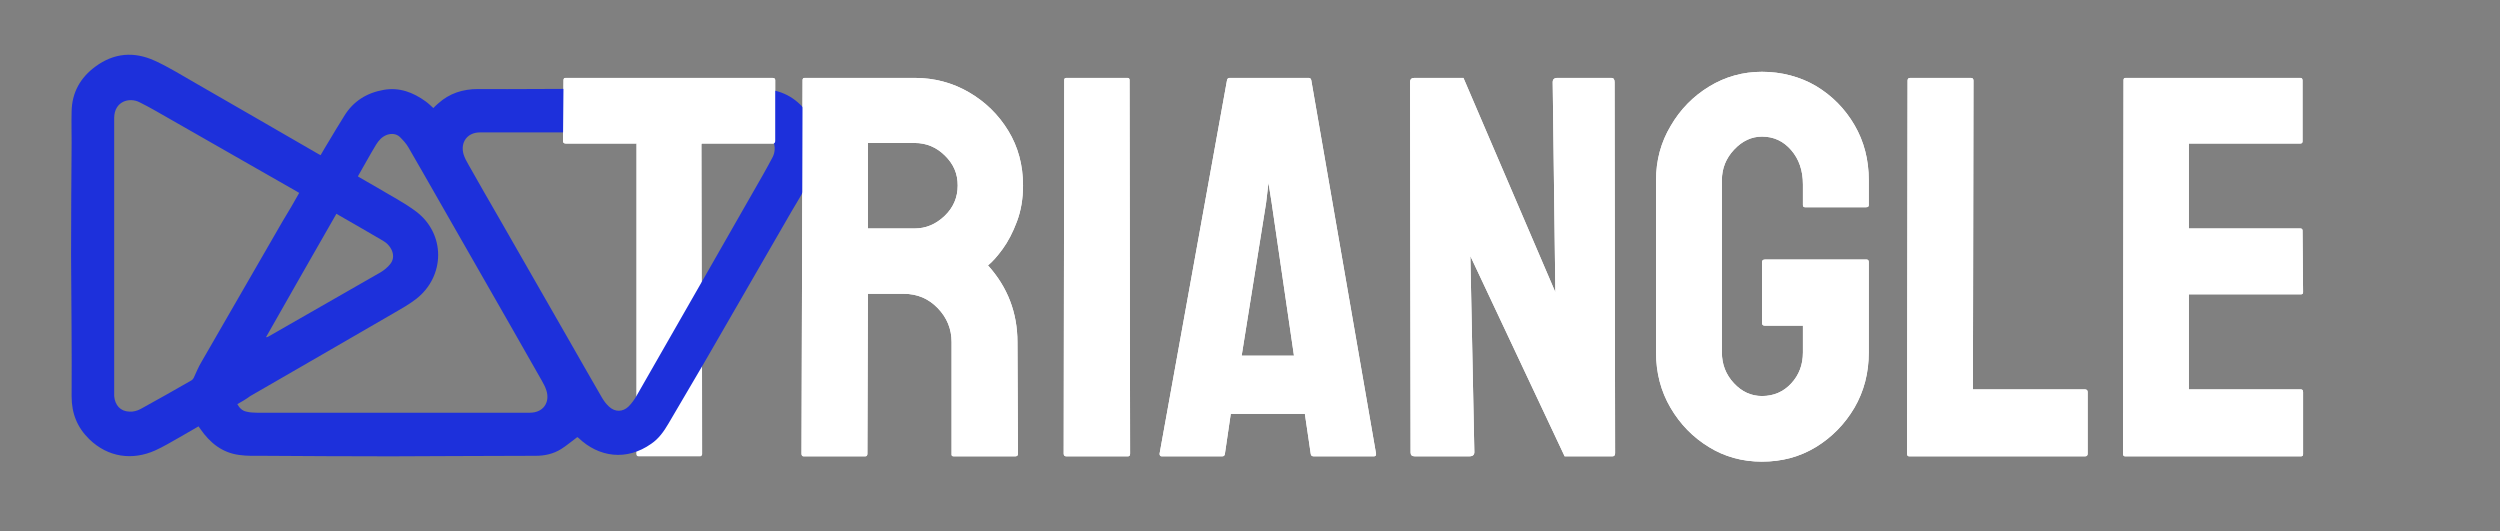 <svg width="1577" height="335" viewBox="0 0 1577 335" fill="none" xmlns="http://www.w3.org/2000/svg">
<rect x="0" y="0" width="1577" height="335" fill="#808080" stroke="none"/>
<g clip-path="url(#clip0_537_87)">
<path d="M441.588 287.856H402.886C401.881 287.856 401.384 287.299 401.384 286.182V90.521H356.815C355.698 90.521 355.141 89.964 355.141 88.846L355.477 50.482C355.477 49.592 355.918 49.144 356.815 49.144H487.162C488.388 49.144 489.004 49.592 489.004 50.482V88.846C489.004 89.964 488.556 90.521 487.66 90.521H442.593L442.93 286.182C442.93 287.299 442.481 287.856 441.591 287.856H441.588Z" fill="white"/>
<path d="M545.814 287.856H506.941C506.044 287.856 505.603 287.299 505.603 286.182L506.272 50.482C506.272 49.592 506.713 49.144 507.61 49.144H576.971C589.367 49.144 600.758 52.163 611.15 58.191C621.533 64.222 629.825 72.316 636.025 82.479C642.225 92.643 645.327 104.141 645.327 116.984C645.327 125.362 644.038 132.958 641.473 139.764C638.903 146.582 635.916 152.333 632.508 157.02C629.1 161.709 626.005 165.17 623.214 167.407C635.61 181.147 641.81 197.286 641.81 215.823L642.146 286.178C642.146 287.296 641.586 287.853 640.472 287.853H601.598C600.702 287.853 600.26 287.516 600.26 286.847V215.82C600.26 207.555 597.357 200.407 591.546 194.379C585.735 188.351 578.592 185.332 570.105 185.332H547.488L547.152 286.178C547.152 287.296 546.704 287.853 545.814 287.853V287.856ZM576.971 90.184H547.488V144.124H576.971C584.004 144.124 590.29 141.504 595.821 136.251C601.348 131.004 604.113 124.581 604.113 116.988C604.113 109.395 601.43 103.449 596.068 98.147C590.705 92.844 584.341 90.184 576.971 90.184Z" fill="white"/>
<path d="M711.527 287.856H672.654C671.537 287.856 670.979 287.299 670.979 286.182L671.316 50.482C671.316 49.592 671.757 49.144 672.654 49.144H711.191C712.081 49.144 712.529 49.592 712.529 50.482L712.865 286.182C712.865 287.299 712.417 287.856 711.527 287.856Z" fill="white"/>
<path d="M731.468 286.182L774.023 50.482C774.244 49.592 774.807 49.144 775.7 49.144H825.453C826.35 49.144 826.907 49.592 827.131 50.482L868.008 286.182C868.12 287.299 867.672 287.856 866.67 287.856H828.641C827.517 287.856 826.904 287.299 826.798 286.182L823.11 261.053H776.37L772.681 286.182C772.569 287.299 772.012 287.856 771.007 287.856H732.81C731.913 287.856 731.465 287.299 731.465 286.182H731.468ZM802.174 128.045L800.16 115.317L798.65 128.045L783.242 224.369H816.241L802.171 128.045H802.174Z" fill="white"/>
<path d="M926.835 287.856H892.491C890.698 287.856 889.808 287.078 889.808 285.513L889.472 51.824C889.472 50.041 890.362 49.148 892.155 49.148H923.147L981.117 184.334L979.439 51.824C979.439 50.041 980.445 49.148 982.458 49.148H1016.47C1017.81 49.148 1018.48 50.044 1018.48 51.824L1018.81 285.849C1018.81 287.187 1018.25 287.856 1017.14 287.856H986.981L927.508 161.545L930.019 285.17C930.019 286.963 928.958 287.853 926.835 287.853V287.856Z" fill="white"/>
<path d="M1111.47 291.208C1099.07 291.208 1087.91 288.133 1077.97 281.99C1067.91 275.853 1059.84 267.588 1053.76 257.2C1047.67 246.812 1044.63 235.195 1044.63 222.355V113.636C1044.63 101.133 1047.7 89.743 1053.85 79.464C1059.87 69.083 1067.97 60.791 1078.13 54.592C1088.3 48.393 1099.41 45.291 1111.48 45.291C1123.54 45.291 1135.49 48.31 1145.66 54.335C1155.82 60.484 1163.89 68.69 1169.86 78.963C1175.84 89.235 1178.83 100.79 1178.83 113.633V129.379C1178.83 130.276 1178.27 130.724 1177.15 130.724H1138.62C1137.72 130.724 1137.28 130.276 1137.28 129.379V116.315C1137.28 107.608 1134.82 100.404 1129.9 94.709C1124.99 89.014 1118.84 86.16 1111.47 86.16C1104.88 86.16 1099.02 88.899 1093.88 94.37C1088.74 99.844 1086.17 106.264 1086.17 113.633V222.352C1086.17 229.84 1088.68 236.286 1093.71 241.704C1098.74 247.122 1104.66 249.824 1111.47 249.824C1118.84 249.824 1124.99 247.171 1129.9 241.869C1134.82 236.566 1137.28 230.061 1137.28 222.352V205.436H1113.32C1112.09 205.436 1111.48 204.879 1111.48 203.758V165.4C1111.48 164.283 1112.09 163.723 1113.32 163.723H1177.49C1178.38 163.723 1178.83 164.283 1178.83 165.4V222.352C1178.83 235.195 1175.81 246.812 1169.78 257.197C1163.64 267.585 1155.54 275.847 1145.49 281.99C1135.43 288.126 1124.09 291.201 1111.48 291.201L1111.47 291.208Z" fill="white"/>
<path d="M1315.22 287.856H1204.3C1203.41 287.856 1202.97 287.299 1202.97 286.182L1203.3 50.818C1203.3 49.704 1203.86 49.144 1204.98 49.144H1243.18C1244.3 49.144 1244.86 49.704 1244.86 50.818L1244.52 245.642H1315.22C1316.33 245.642 1316.89 246.202 1316.89 247.316V286.185C1316.89 287.302 1316.33 287.859 1315.22 287.859L1315.22 287.856Z" fill="white"/>
<path d="M1451.44 287.856H1340.53C1339.63 287.856 1339.19 287.299 1339.19 286.182L1339.53 50.482C1339.53 49.592 1339.97 49.144 1340.86 49.144H1451.11C1452 49.144 1452.44 49.704 1452.44 50.818V89.183C1452.44 90.079 1452 90.521 1451.11 90.521H1380.74V144.127H1451.11C1452 144.127 1452.44 144.575 1452.44 145.465L1452.78 184.334C1452.78 185.23 1452.33 185.672 1451.44 185.672H1380.74V245.642H1451.44C1452.33 245.642 1452.78 246.202 1452.78 247.316V286.518C1452.78 287.414 1452.33 287.856 1451.44 287.856H1451.44Z" fill="white"/>
<path d="M364.208 275.698C360.493 278.401 357.451 281.103 353.905 283.298C349.007 286.337 343.601 287.52 337.86 287.52C320.295 287.688 302.731 287.52 285.167 287.688C272.332 287.688 259.494 287.856 246.659 287.856C219.467 287.856 192.447 287.688 165.255 287.52C160.525 287.52 155.795 287.688 151.069 287.012C140.261 285.661 132.489 279.413 126.412 270.633C126.075 270.126 125.736 269.621 125.228 268.946C121.174 271.309 117.12 273.675 113.237 275.87C108.171 278.74 103.106 281.779 97.868 284.145C83.511 290.562 68.145 288.535 56.322 277.053C48.722 269.621 45.175 260.842 45.175 250.032C45.343 220.48 45.007 191.097 44.839 161.545C44.839 137.566 45.007 113.587 45.175 89.773C45.175 83.356 45.007 76.939 45.175 70.352C45.343 58.362 50.749 48.904 60.205 41.98C71.859 33.368 84.526 32.353 97.529 38.265C106.481 42.319 114.757 47.552 123.369 52.45C149.042 67.142 174.543 82.001 200.047 96.693C200.723 97.03 201.399 97.537 202.243 97.876C203.93 95.006 205.453 92.304 207.14 89.601C210.351 84.196 213.726 78.624 217.104 73.222C222.846 63.764 231.462 58.53 242.101 56.671C251.897 54.984 260.509 58.191 268.449 63.932C270.137 65.115 271.66 66.634 273.347 68.153C274.359 67.142 275.374 66.126 276.386 65.283C283.479 58.866 291.923 56.164 301.551 56.164C326.04 56.332 350.53 55.996 375.019 55.996C407.109 55.996 439.198 56.164 471.285 56.164C475.847 56.164 480.405 55.996 484.795 56.5C496.45 57.851 505.062 64.268 511.144 73.894C518.237 85.04 518.405 96.862 513.171 108.343C509.285 116.955 504.219 125.062 499.321 133.337C481.081 165.084 462.673 196.663 444.433 228.413C436.832 241.417 429.231 254.251 421.631 267.252C418.76 272.149 415.55 276.71 410.823 279.917C395.286 290.895 377.722 288.528 364.884 276.203C364.716 276.203 364.376 275.867 364.208 275.695V275.698ZM390.385 83.524H302.731C294.794 83.524 290.233 89.773 292.428 97.372C293.103 99.567 294.287 101.762 295.467 103.789C302.052 115.442 308.809 127.264 315.566 138.914C330.595 165.087 345.628 191.433 360.658 217.606C367.075 228.752 373.325 239.898 379.742 250.876C380.925 252.903 382.445 254.929 384.132 256.449C387.847 259.995 392.745 259.995 396.463 256.449C398.49 254.422 400.177 252.059 401.528 249.693C428.213 203.254 454.729 156.644 481.414 110.037C483.441 106.323 485.636 102.606 487.495 98.892C490.366 92.983 488.17 84.368 479.387 83.356C478.035 83.188 476.684 83.188 475.332 83.188C446.957 83.524 418.585 83.524 390.381 83.524H390.385ZM188.729 121.691C188.053 121.355 187.546 121.015 187.041 120.679C157.318 103.792 127.76 86.737 98.036 69.847C94.658 67.989 91.451 66.133 87.904 64.442C81.487 61.233 72.199 63.935 72.028 74.237V249.861C72.535 255.602 75.913 259.487 81.655 259.655C84.018 259.823 86.553 259.148 88.748 257.968C99.556 252.059 110.199 245.979 120.838 239.898C121.346 239.562 121.85 239.054 122.189 238.379C123.709 235.169 125.06 231.623 126.919 228.584C143.976 198.864 161.204 169.309 178.261 139.589C181.975 133.509 185.354 127.768 188.732 121.687L188.729 121.691ZM149.714 254.929C151.066 257.464 152.925 259.151 155.456 259.659C157.483 260.166 159.678 260.334 161.873 260.334H334.313C342.589 260.334 347.148 253.918 344.617 246.15C343.941 243.955 342.758 241.928 341.746 240.069C334.989 228.248 328.403 216.595 321.647 204.777C306.617 178.603 291.752 152.426 276.722 126.252C270.305 115.106 264.056 103.96 257.638 92.983C256.287 90.62 254.26 88.421 252.233 86.398C250.038 84.371 247.167 84.035 244.125 85.047C240.915 86.23 238.891 88.593 237.2 91.295C233.314 97.712 229.767 104.3 226.053 110.716C225.885 110.884 225.885 111.052 225.885 111.392C230.107 113.755 234.161 116.121 238.215 118.484C246.323 123.381 254.936 127.771 262.365 133.344C281.113 147.36 280.944 174.21 262.533 188.565C258.143 191.943 253.413 194.646 248.683 197.348C218.452 214.911 188.221 232.305 157.819 249.867C155.116 251.894 152.414 253.413 149.711 254.933L149.714 254.929ZM212.203 134.863C197.341 160.869 182.48 186.707 167.786 212.713C168.462 212.713 168.969 212.544 169.474 212.205C181.804 205.113 194.299 198.021 206.63 190.928C217.777 184.512 229.092 178.095 240.239 171.679C242.434 170.328 244.461 168.64 245.98 166.781C248.008 164.418 248.515 161.548 247.332 158.338C246.149 155.468 244.122 153.273 241.422 151.753C231.963 146.18 222.17 140.608 212.203 134.867V134.863Z" fill="#1D30DB"/>
<path d="M422.712 88.847L418.262 126.717C406.726 68.549 418.002 102.659 403.925 86.84L401.384 90.521H356.815C355.698 90.521 355.141 89.964 355.141 88.847L355.477 50.483C355.477 49.593 355.918 49.145 356.815 49.145H487.162C488.388 49.145 489.004 49.593 489.004 50.483V88.847C489.004 89.964 488.556 90.521 487.66 90.521H442.593L434.083 103.812C426.997 100.846 438.368 105.131 426.997 94.749L422.712 88.847Z" fill="white"/>
<path d="M545.814 287.856H506.941C506.044 287.856 505.603 287.299 505.603 286.182L506.272 50.483C506.272 49.593 506.713 49.145 507.61 49.145H576.971C589.367 49.145 600.758 52.163 611.15 58.191C621.533 64.222 629.825 72.316 636.025 82.48C642.225 92.644 645.327 104.142 645.327 116.985C645.327 125.362 644.038 132.959 641.473 139.764C638.903 146.583 635.916 152.334 632.508 157.02C629.1 161.71 626.005 165.17 623.214 167.408C635.61 181.147 641.81 197.286 641.81 215.824L642.146 286.179C642.146 287.296 641.586 287.853 640.472 287.853H601.598C600.702 287.853 600.26 287.517 600.26 286.848V215.821C600.26 207.555 597.357 200.407 591.546 194.379C585.735 188.352 578.592 185.333 570.105 185.333H547.488L547.152 286.179C547.152 287.296 546.704 287.853 545.814 287.853V287.856ZM576.971 90.185H547.488V144.124H576.971C584.004 144.124 590.29 141.504 595.821 136.251C601.348 131.004 604.113 124.581 604.113 116.988C604.113 109.395 601.43 103.45 596.068 98.147C590.705 92.844 584.341 90.185 576.971 90.185Z" fill="white"/>
<path d="M711.527 287.856H672.654C671.537 287.856 670.979 287.299 670.979 286.182L671.316 50.483C671.316 49.593 671.757 49.145 672.654 49.145H711.191C712.081 49.145 712.529 49.593 712.529 50.483L712.865 286.182C712.865 287.299 712.417 287.856 711.527 287.856Z" fill="white"/>
<path d="M731.468 286.182L774.023 50.483C774.244 49.593 774.807 49.145 775.7 49.145H825.453C826.35 49.145 826.907 49.593 827.131 50.483L868.008 286.182C868.12 287.299 867.672 287.856 866.67 287.856H828.641C827.517 287.856 826.904 287.299 826.798 286.182L823.11 261.053H776.37L772.681 286.182C772.569 287.299 772.012 287.856 771.007 287.856H732.81C731.913 287.856 731.465 287.299 731.465 286.182H731.468ZM802.174 128.045L800.16 115.317L798.65 128.045L783.242 224.369H816.241L802.171 128.045H802.174Z" fill="white"/>
<path d="M926.835 287.856H892.491C890.698 287.856 889.808 287.079 889.808 285.513L889.472 51.824C889.472 50.041 890.362 49.148 892.155 49.148H923.147L981.117 184.334L979.439 51.824C979.439 50.041 980.445 49.148 982.458 49.148H1016.47C1017.81 49.148 1018.48 50.044 1018.48 51.824L1018.81 285.849C1018.81 287.187 1018.25 287.856 1017.14 287.856H986.981L927.508 161.545L930.019 285.17C930.019 286.963 928.958 287.853 926.835 287.853V287.856Z" fill="white"/>
<path d="M1111.47 291.208C1099.07 291.208 1087.91 288.133 1077.97 281.99C1067.91 275.854 1059.84 267.588 1053.76 257.201C1047.67 246.813 1044.63 235.196 1044.63 222.356V113.637C1044.63 101.133 1047.7 89.743 1053.85 79.464C1059.87 69.083 1067.97 60.791 1078.13 54.592C1088.3 48.393 1099.41 45.292 1111.48 45.292C1123.54 45.292 1135.49 48.311 1145.66 54.335C1155.82 60.485 1163.89 68.691 1169.86 78.963C1175.84 89.236 1178.83 100.79 1178.83 113.633V129.38C1178.83 130.276 1178.27 130.724 1177.15 130.724H1138.62C1137.72 130.724 1137.28 130.276 1137.28 129.38V116.316C1137.28 107.609 1134.82 100.405 1129.9 94.71C1124.99 89.015 1118.84 86.161 1111.47 86.161C1104.88 86.161 1099.02 88.9 1093.88 94.37C1088.74 99.844 1086.17 106.264 1086.17 113.633V222.353C1086.17 229.84 1088.68 236.286 1093.71 241.704C1098.74 247.122 1104.66 249.825 1111.47 249.825C1118.84 249.825 1124.99 247.172 1129.9 241.869C1134.82 236.567 1137.28 230.061 1137.28 222.353V205.436H1113.32C1112.09 205.436 1111.48 204.879 1111.48 203.759V165.401C1111.48 164.284 1112.09 163.723 1113.32 163.723H1177.49C1178.38 163.723 1178.83 164.284 1178.83 165.401V222.353C1178.83 235.196 1175.81 246.813 1169.78 257.197C1163.64 267.585 1155.54 275.847 1145.49 281.99C1135.43 288.127 1124.09 291.201 1111.48 291.201L1111.47 291.208Z" fill="white"/>
<path d="M1315.22 287.856H1204.3C1203.41 287.856 1202.97 287.299 1202.97 286.182L1203.3 50.819C1203.3 49.705 1203.86 49.145 1204.98 49.145H1243.18C1244.3 49.145 1244.86 49.705 1244.86 50.819L1244.52 245.643H1315.22C1316.33 245.643 1316.89 246.203 1316.89 247.317V286.185C1316.89 287.303 1316.33 287.86 1315.22 287.86L1315.22 287.856Z" fill="white"/>
<path d="M1451.44 287.856H1340.53C1339.63 287.856 1339.19 287.299 1339.19 286.182L1339.53 50.483C1339.53 49.593 1339.97 49.145 1340.86 49.145H1451.11C1452 49.145 1452.44 49.705 1452.44 50.819V89.183C1452.44 90.079 1452 90.521 1451.11 90.521H1380.74V144.128H1451.11C1452 144.128 1452.44 144.576 1452.44 145.466L1452.78 184.334C1452.78 185.231 1452.33 185.672 1451.44 185.672H1380.74V245.643H1451.44C1452.33 245.643 1452.78 246.203 1452.78 247.317V286.518C1452.78 287.415 1452.33 287.856 1451.44 287.856H1451.44Z" fill="white"/>
</g>
<defs>
<clipPath id="clip0_537_87">
<rect width="1577" height="335" fill="white"/>
</clipPath>
</defs>
</svg>
